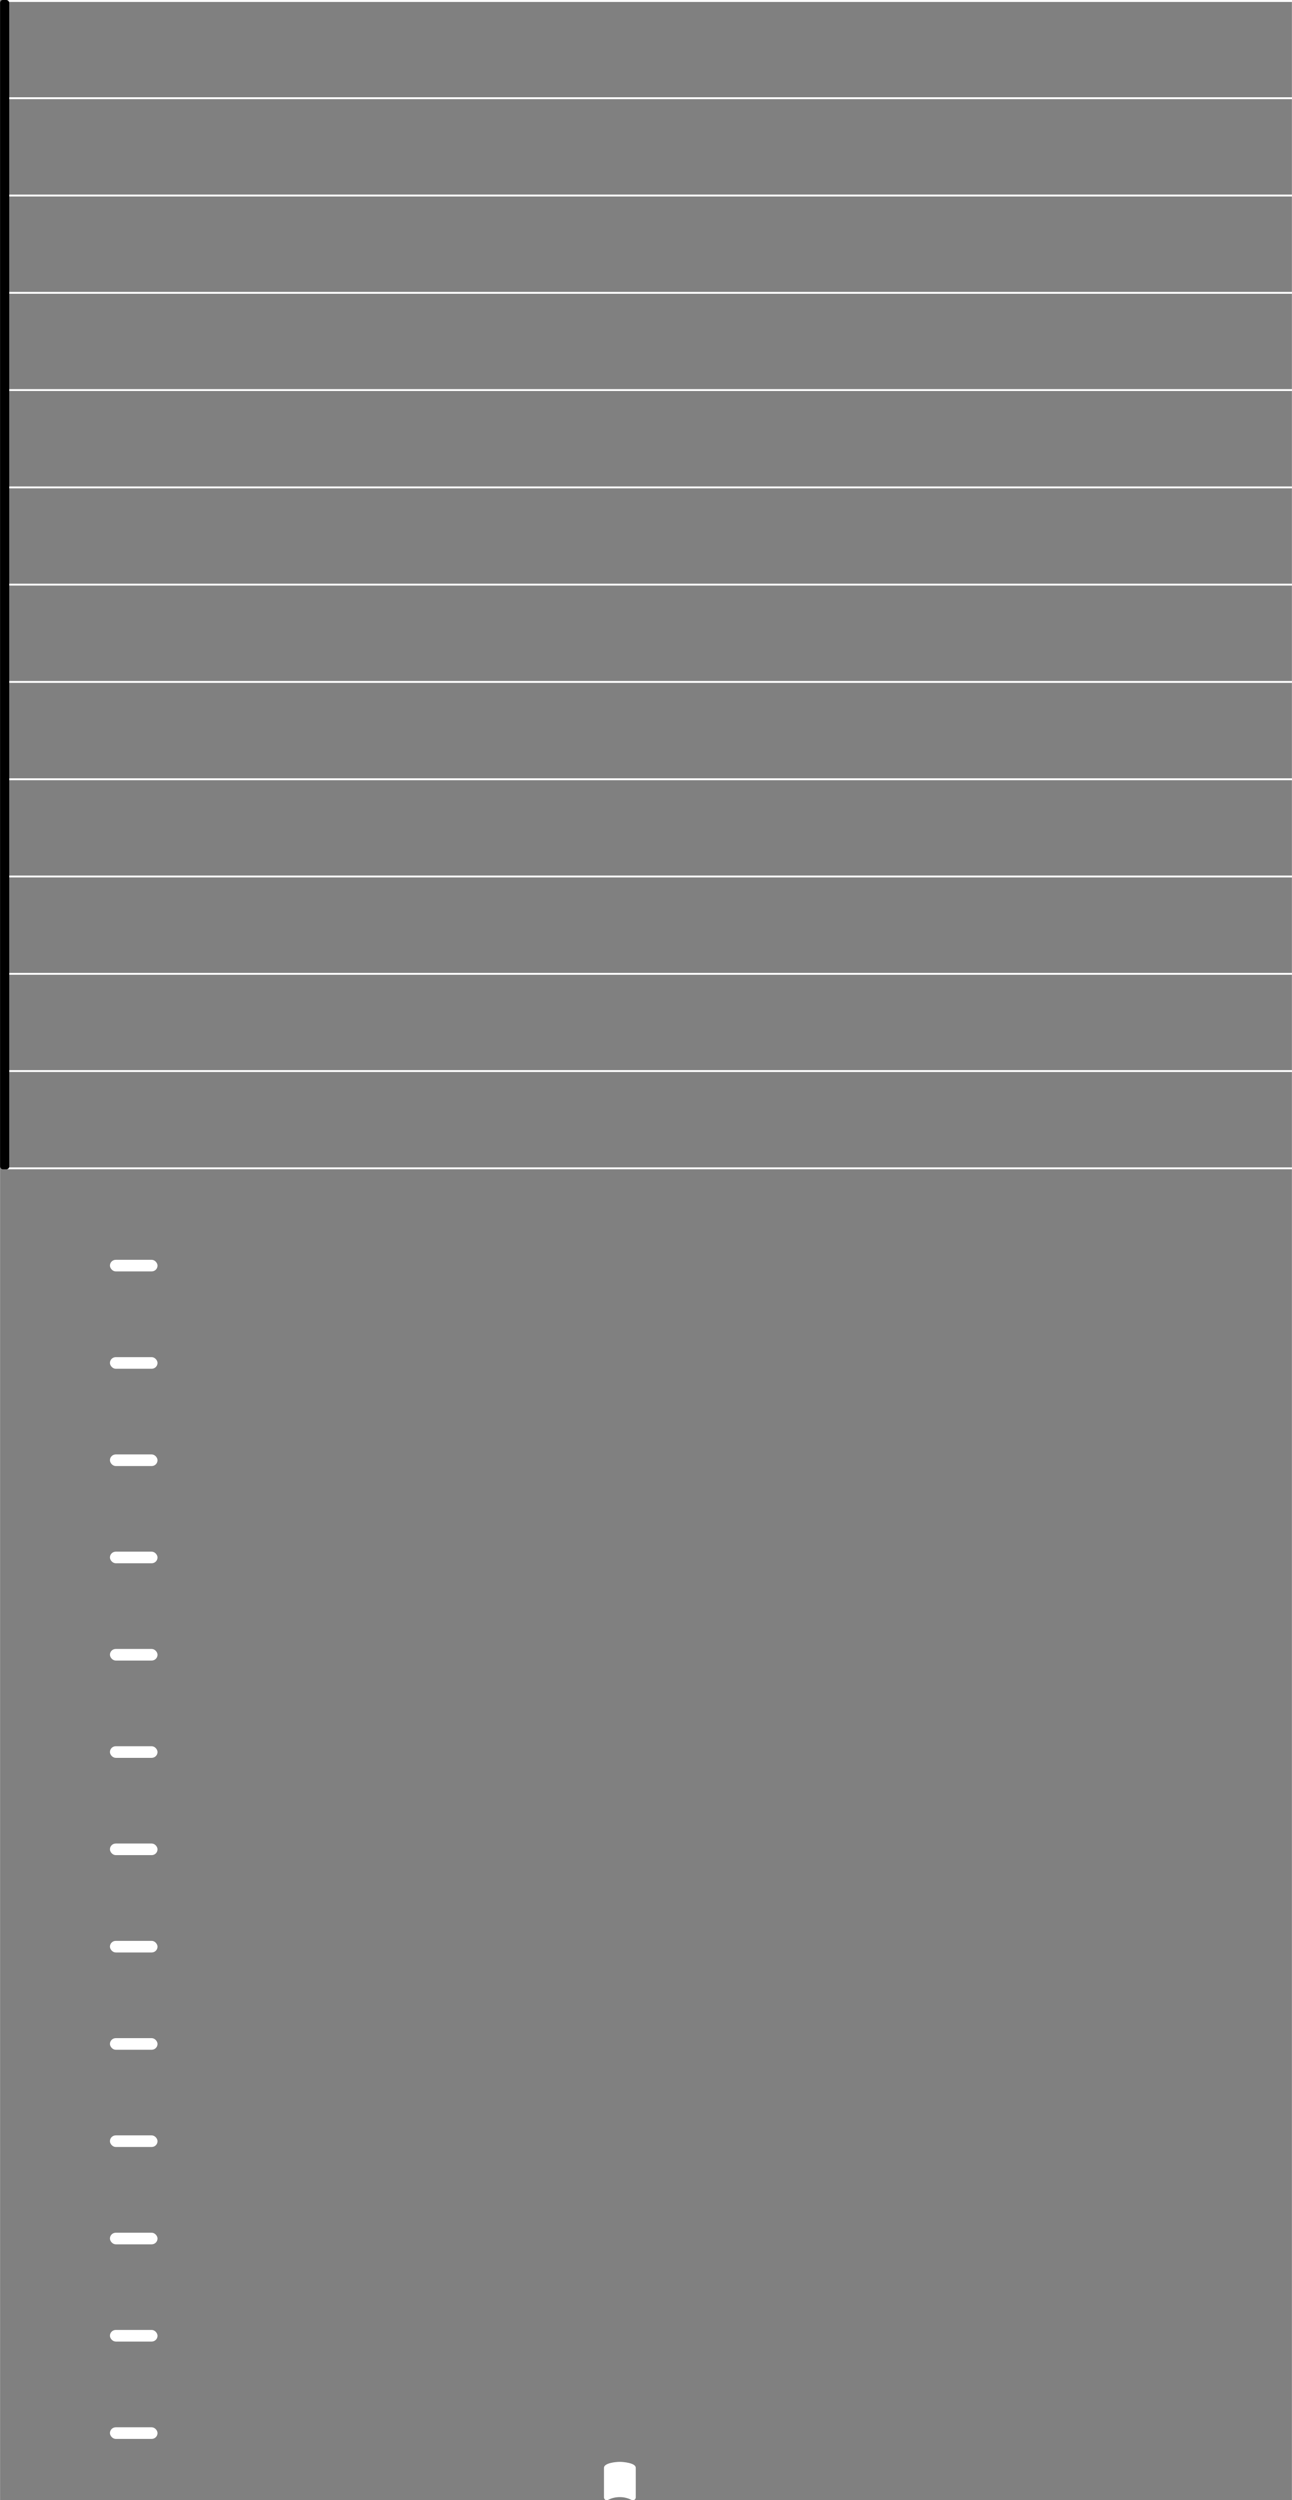 <svg xmlns="http://www.w3.org/2000/svg" xmlns:xlink="http://www.w3.org/1999/xlink" version="1.2" width="39.70mm" height="76.77mm" viewBox="8.476 -0 22.59 43.689">
<rect x="8.476" y="-0" width="22.59" height="43.689" fill="#808080" stroke="none"/>
<style type="text/css">
<![CDATA[
tspan { white-space: pre; }
]]>
</style>
<g color="rgb(100%, 100%, 100%)">
<g transform="translate(8.536, 20.416)">
<line stroke-linejoin="round" stroke-linecap="round" stroke-width="0.033" stroke="currentColor" x1="0.017" y1="0" x2="22.53" y2="0"/>
</g>
<g transform="translate(8.536, 18.716)">
<line stroke-linejoin="round" stroke-linecap="round" stroke-width="0.033" stroke="currentColor" x1="0.017" y1="0" x2="22.53" y2="0"/>
</g>
<g transform="translate(8.536, 17.017)">
<line stroke-linejoin="round" stroke-linecap="round" stroke-width="0.033" stroke="currentColor" x1="0.017" y1="0" x2="22.53" y2="0"/>
</g>
<g transform="translate(8.536, 15.316)">
<line stroke-linejoin="round" stroke-linecap="round" stroke-width="0.033" stroke="currentColor" x1="0.017" y1="0" x2="22.53" y2="0"/>
</g>
<g transform="translate(8.536, 13.617)">
<line stroke-linejoin="round" stroke-linecap="round" stroke-width="0.033" stroke="currentColor" x1="0.017" y1="0" x2="22.53" y2="0"/>
</g>
<g transform="translate(8.536, 11.916)">
<line stroke-linejoin="round" stroke-linecap="round" stroke-width="0.033" stroke="currentColor" x1="0.017" y1="0" x2="22.53" y2="0"/>
</g>
<g transform="translate(8.536, 10.216)">
<line stroke-linejoin="round" stroke-linecap="round" stroke-width="0.033" stroke="currentColor" x1="0.017" y1="0" x2="22.53" y2="0"/>
</g>
<g transform="translate(8.536, 8.517)">
<line stroke-linejoin="round" stroke-linecap="round" stroke-width="0.033" stroke="currentColor" x1="0.017" y1="0" x2="22.53" y2="0"/>
</g>
<g transform="translate(8.536, 6.816)">
<line stroke-linejoin="round" stroke-linecap="round" stroke-width="0.033" stroke="currentColor" x1="0.017" y1="0" x2="22.53" y2="0"/>
</g>
<g transform="translate(8.536, 5.117)">
<line stroke-linejoin="round" stroke-linecap="round" stroke-width="0.033" stroke="currentColor" x1="0.017" y1="0" x2="22.53" y2="0"/>
</g>
<g transform="translate(8.536, 3.417)">
<line stroke-linejoin="round" stroke-linecap="round" stroke-width="0.033" stroke="currentColor" x1="0.017" y1="0" x2="22.53" y2="0"/>
</g>
<g transform="translate(8.536, 1.716)">
<line stroke-linejoin="round" stroke-linecap="round" stroke-width="0.033" stroke="currentColor" x1="0.017" y1="0" x2="22.53" y2="0"/>
</g>
<g transform="translate(8.536, 0.017)">
<line stroke-linejoin="round" stroke-linecap="round" stroke-width="0.033" stroke="currentColor" x1="0.017" y1="0" x2="22.53" y2="0"/>
</g>
</g>
<g color="rgb(100%, 100%, 100%)">
<g transform="translate(0, 22.116)">
<rect x="10.397" y="-0.102" width="0.832" height="0.203" ry="0.102" fill="currentColor"/>
</g>
<g transform="translate(0, 23.817)">
<rect x="10.397" y="-0.102" width="0.832" height="0.203" ry="0.102" fill="currentColor"/>
</g>
<g transform="translate(0, 25.517)">
<rect x="10.397" y="-0.102" width="0.832" height="0.203" ry="0.102" fill="currentColor"/>
</g>
<g transform="translate(0, 27.216)">
<rect x="10.397" y="-0.102" width="0.832" height="0.203" ry="0.102" fill="currentColor"/>
</g>
<g transform="translate(0, 28.916)">
<rect x="10.397" y="-0.102" width="0.832" height="0.203" ry="0.102" fill="currentColor"/>
</g>
<g transform="translate(0, 30.616)">
<rect x="10.397" y="-0.102" width="0.832" height="0.203" ry="0.102" fill="currentColor"/>
</g>
<g transform="translate(0, 32.316)">
<rect x="10.397" y="-0.102" width="0.832" height="0.203" ry="0.102" fill="currentColor"/>
</g>
<g transform="translate(0, 34.017)">
<rect x="10.397" y="-0.102" width="0.832" height="0.203" ry="0.102" fill="currentColor"/>
</g>
<g transform="translate(0, 35.717)">
<rect x="10.397" y="-0.102" width="0.832" height="0.203" ry="0.102" fill="currentColor"/>
</g>
<g transform="translate(0, 37.416)">
<rect x="10.397" y="-0.102" width="0.832" height="0.203" ry="0.102" fill="currentColor"/>
</g>
<g transform="translate(0, 39.117)">
<rect x="10.397" y="-0.102" width="0.832" height="0.203" ry="0.102" fill="currentColor"/>
</g>
<g transform="translate(0, 40.816)">
<rect x="10.397" y="-0.102" width="0.832" height="0.203" ry="0.102" fill="currentColor"/>
</g>
<g transform="translate(0, 42.517)">
<rect x="10.397" y="-0.102" width="0.832" height="0.203" ry="0.102" fill="currentColor"/>
</g>
</g>
<g transform="translate(8.476, 10.216)">
<rect x="0" y="-10.216" width="0.16" height="20.433" ry="0.05" fill="currentColor"/>
</g>
<g color="rgb(100%, 100%, 100%)">
<a style="color:inherit;" xlink:href="textedit:///home/vincent/Desktop/lilypond_test/melodie/3.ly:22:0:1">
<g transform="translate(19.036, 43.367)">
<path transform="scale(0.004, -0.004)" d="M13 -81c-7 0 -13 6 -13 13v129c0 21 52 26 69 26s70 -5 70 -26v-129c0 -7 -6 -13 -13 -13c-2 0 -4 1 -6 2c-16 8 -33 12 -51 12s-35 -4 -51 -12c-2 -1 -3 -2 -5 -2z" fill="currentColor"/>
</g>
</a>
</g>
</svg>
